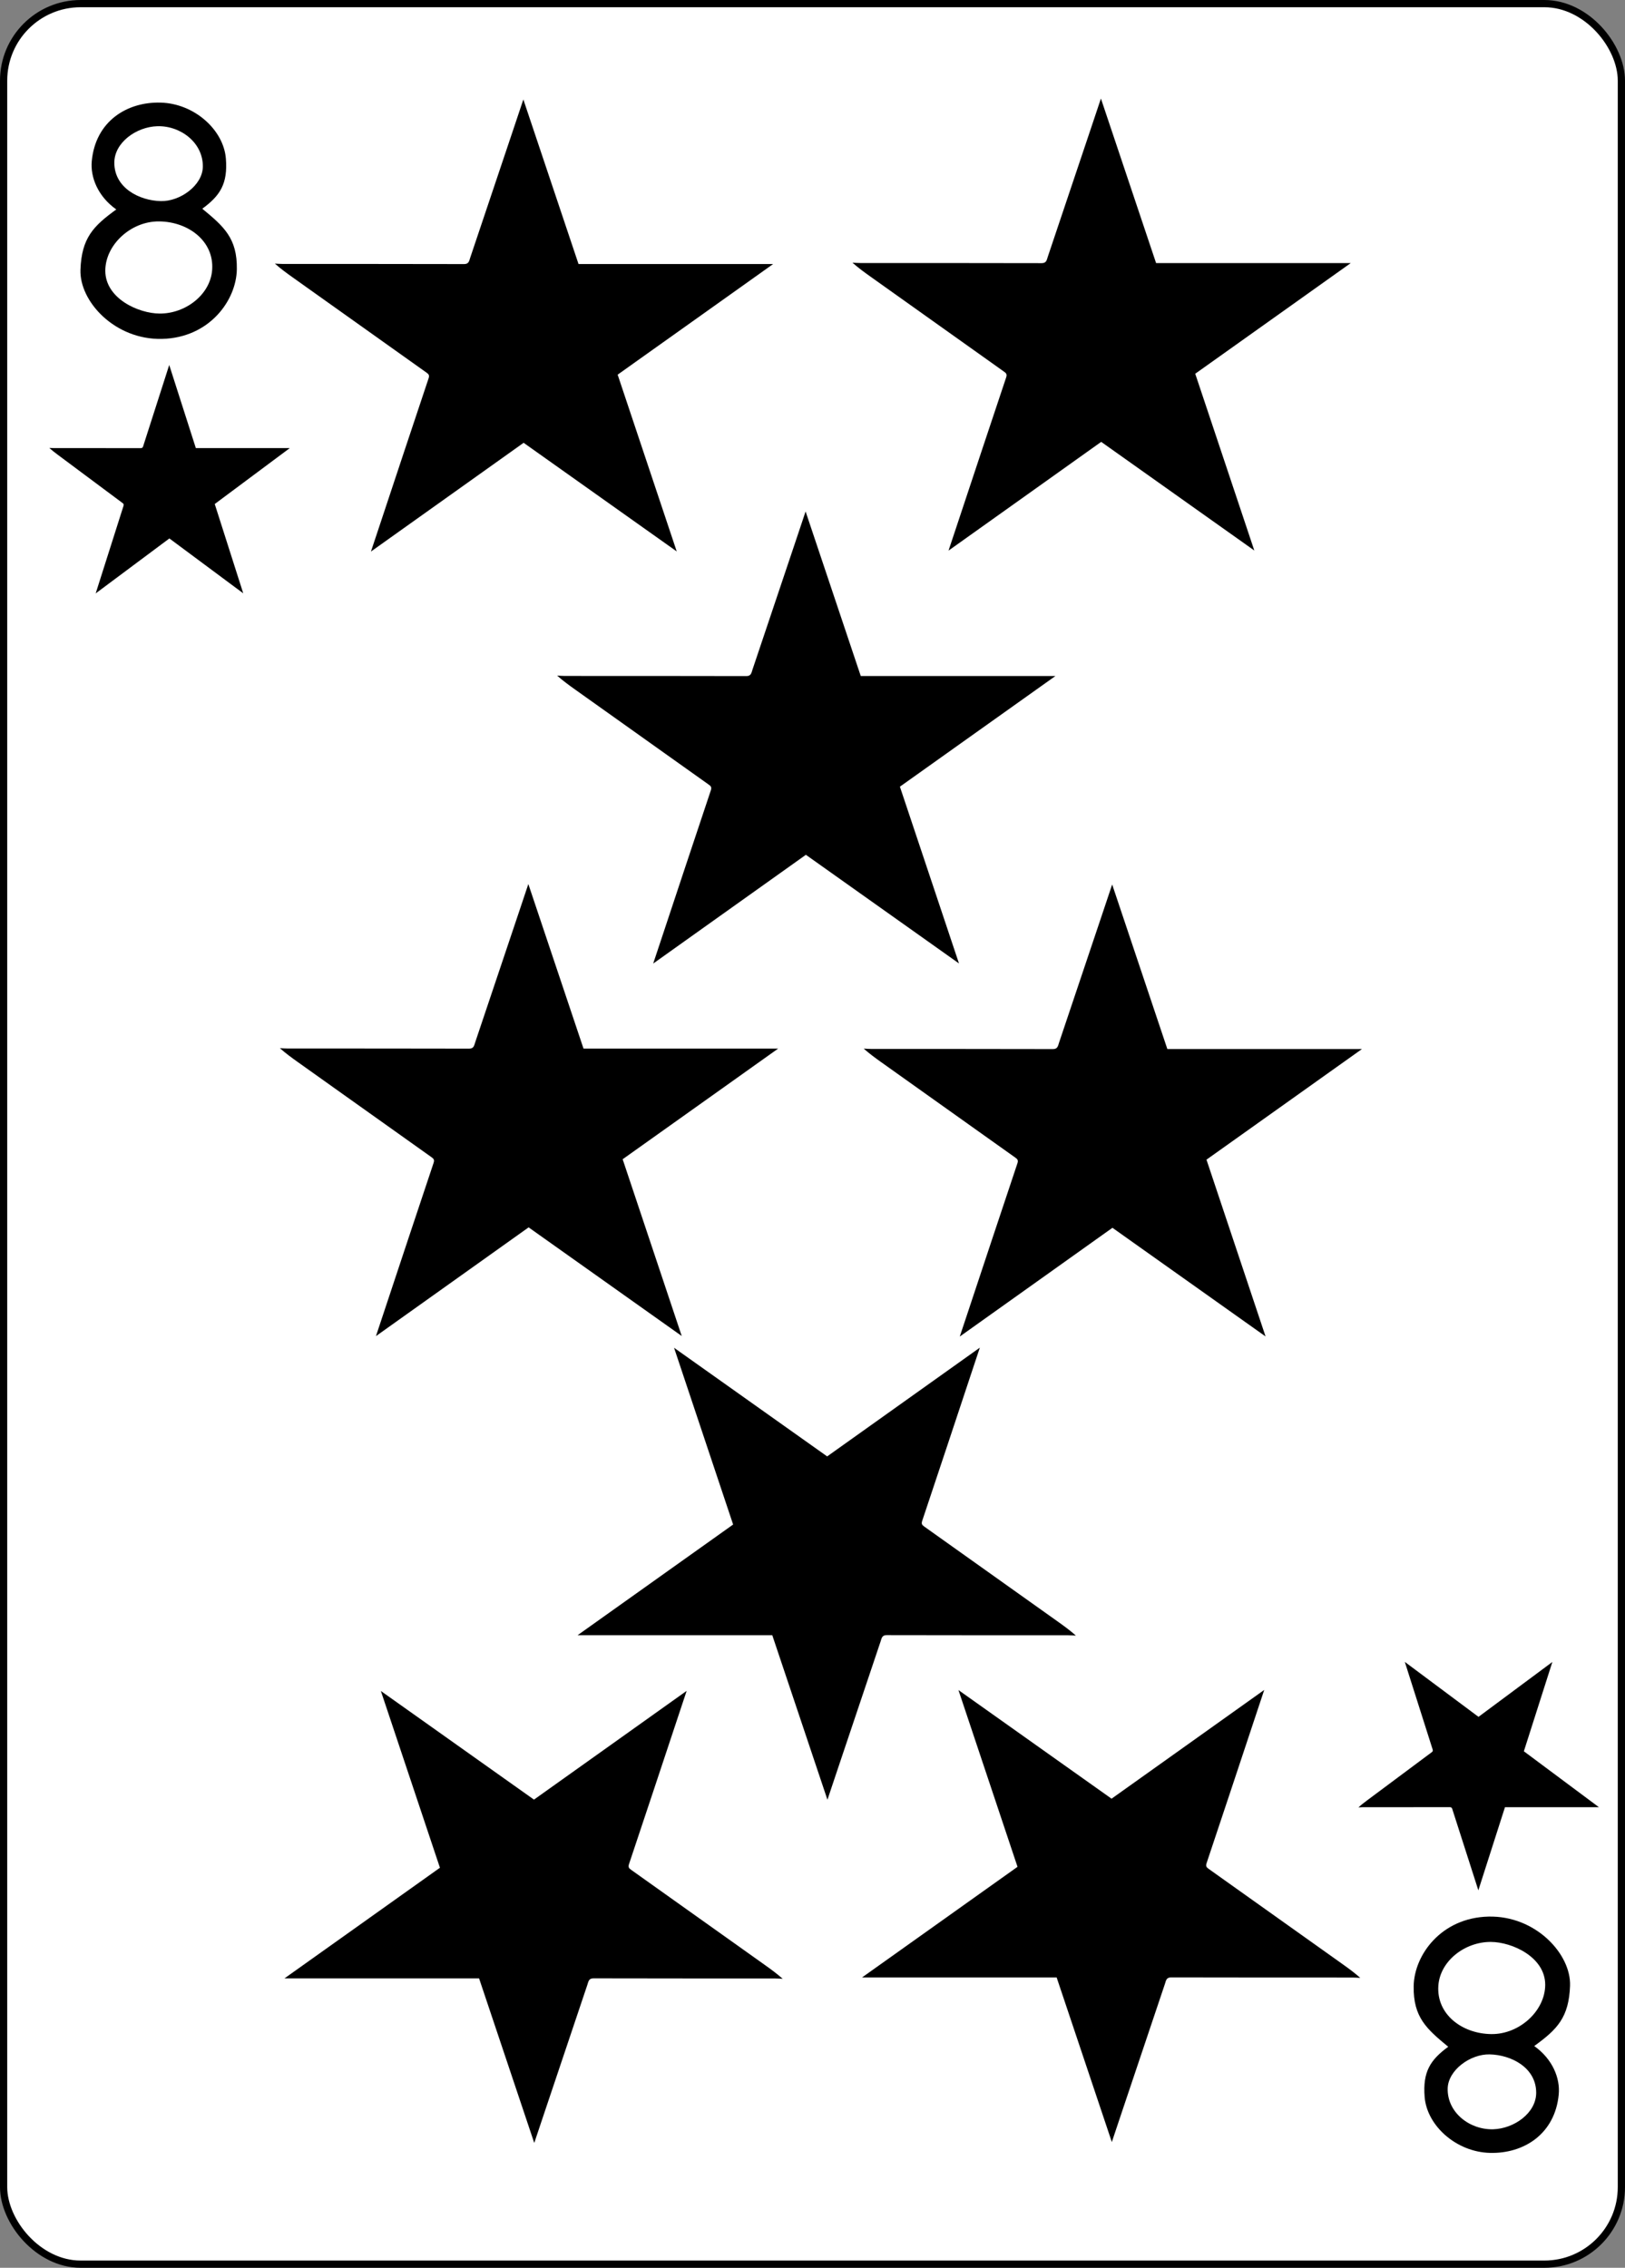 <?xml version="1.0" encoding="UTF-8" standalone="no"?>
<svg
   xmlns:dc="http://purl.org/dc/elements/1.1/"
   xmlns:cc="http://creativecommons.org/ns#"
   xmlns:rdf="http://www.w3.org/1999/02/22-rdf-syntax-ns#"
   xmlns:svg="http://www.w3.org/2000/svg"
   xmlns="http://www.w3.org/2000/svg"
   xmlns:sodipodi="http://sodipodi.sourceforge.net/DTD/sodipodi-0.dtd"
   xmlns:inkscape="http://www.inkscape.org/namespaces/inkscape"
   sodipodi:docname="8R.svg"
   inkscape:version="1.0.1 (3bc2e813f5, 2020-09-07)"
   version="1.1"
   id="svg4423"
   height="312.808"
   width="224.225">
  <rect width="100%" height="100%" fill="#808080" stroke="none"/>
  <sodipodi:namedview
     id="base"
     pagecolor="#ffffff"
     bordercolor="#666666"
     borderopacity="1.0"
     inkscape:pageopacity="0.0"
     inkscape:pageshadow="2"
     inkscape:zoom="1.1526254"
     inkscape:cx="-83.889638"
     inkscape:cy="224.06753"
     inkscape:document-units="px"
     inkscape:current-layer="layer1"
     showgrid="false"
     inkscape:snap-global="true"
     inkscape:snap-bbox="true"
     inkscape:snap-page="true"
     inkscape:window-width="1920"
     inkscape:window-height="991"
     inkscape:window-x="-9"
     inkscape:window-y="-9"
     inkscape:window-maximized="1"
     inkscape:snap-bbox-midpoints="true"
     fit-margin-top="0"
     fit-margin-left="0"
     fit-margin-right="0"
     fit-margin-bottom="0"
     inkscape:document-rotation="0" />
  <defs
     id="defs4425" />
  <g
     inkscape:label="4C"
     inkscape:groupmode="layer"
     id="layer1"
     transform="translate(-259.935,-369.777)">
    <g
       id="g8365"
       transform="translate(-1383.997,92.135)">
      <g
         id="g8902-1"
         style="display:inline"
         transform="translate(-5059.956,3024.952)">
        <rect
           ry="10.63"
           rx="10.63"
           style="display:inline;fill:#ffffff;fill-opacity:1;stroke:#000000;stroke-width:0.997;stroke-miterlimit:4;stroke-dasharray:none;stroke-opacity:1"
           id="rect6353-4"
           width="223.228"
           height="311.811"
           x="6704.386"
           y="-2746.811" />
        <g
           id="g8591-2"
           transform="matrix(0.301,0,0,0.301,5623.293,-1949.67)" />
      </g>
    </g>
    <path
       d="m 411.883,430.727 c -7.01,4.991 -13.969,9.947 -21.067,15.001 0.373,-1.12 0.7,-2.099 1.025,-3.079 2.305,-6.939 4.606,-13.879 6.928,-20.81 0.141,-0.422 0.019,-0.577 -0.288,-0.793 -6.16,-4.372 -12.313,-8.754 -18.466,-13.135 -0.826,-0.589 -1.648,-1.186 -2.453,-1.901 0.36,0.017 0.719,0.047 1.078,0.047 8.346,0.004 16.692,-0.004 25.038,0.018 0.659,0.002 0.693,-0.458 0.833,-0.872 1.975,-5.865 3.945,-11.731 5.915,-17.597 0.453,-1.348 0.904,-2.699 1.419,-4.237 2.575,7.677 5.094,15.187 7.613,22.699 h 26.856 c -7.222,5.137 -14.309,10.178 -21.455,15.262 2.697,8.07 5.398,16.149 8.151,24.382 -7.113,-5.045 -14.106,-10.006 -21.126,-14.985 z"
       id="path67"
       style="display:inline;stroke-width:0.119" />
    <path
       d="m 413.312,617.882 c 7.01,-4.991 13.969,-9.947 21.067,-15.001 -0.373,1.12 -0.7,2.099 -1.025,3.079 -2.305,6.939 -4.606,13.879 -6.928,20.81 -0.141,0.422 -0.019,0.577 0.288,0.793 6.16,4.372 12.313,8.754 18.466,13.135 0.826,0.589 1.648,1.186 2.453,1.901 -0.359,-0.017 -0.719,-0.047 -1.078,-0.047 -8.345,-0.004 -16.692,0.004 -25.038,-0.018 -0.658,-0.002 -0.693,0.458 -0.833,0.872 -1.976,5.865 -3.945,11.731 -5.915,17.597 -0.454,1.348 -0.904,2.699 -1.419,4.237 -2.575,-7.677 -5.094,-15.187 -7.613,-22.699 H 378.882 c 7.222,-5.137 14.31,-10.178 21.455,-15.262 -2.697,-8.07 -5.398,-16.149 -8.151,-24.382 7.113,5.045 14.107,10.006 21.126,14.985 z"
       id="path67-2"
       style="display:inline;stroke-width:0.119" />
    <path
       d="m 283.305,444.049 c -3.383,2.522 -6.741,5.025 -10.166,7.579 0.18,-0.566 0.338,-1.061 0.494,-1.556 1.112,-3.506 2.223,-7.012 3.343,-10.514 0.068,-0.213 0.007,-0.292 -0.139,-0.401 -2.973,-2.209 -5.942,-4.423 -8.911,-6.637 -0.399,-0.298 -0.795,-0.599 -1.184,-0.961 0.173,0.009 0.347,0.024 0.52,0.024 4.027,0.002 8.055,-0.002 12.082,0.009 0.318,9.4e-4 0.335,-0.231 0.402,-0.441 0.953,-2.963 1.904,-5.927 2.854,-8.891 0.219,-0.681 0.436,-1.364 0.685,-2.141 1.243,3.879 2.458,7.673 3.674,11.469 h 12.96 c -3.485,2.596 -6.905,5.143 -10.353,7.711 1.302,4.077 2.605,8.159 3.933,12.319 -3.432,-2.549 -6.807,-5.056 -10.194,-7.571 z"
       id="path67-3"
       style="display:inline;stroke-width:0.059" />
    <path
       d="m 463.944,606.592 c -3.383,-2.522 -6.741,-5.025 -10.166,-7.579 0.18,0.566 0.338,1.061 0.494,1.556 1.112,3.506 2.223,7.012 3.343,10.514 0.068,0.213 0.007,0.292 -0.139,0.401 -2.973,2.209 -5.942,4.423 -8.911,6.637 -0.399,0.298 -0.795,0.599 -1.184,0.961 0.173,-0.009 0.347,-0.024 0.52,-0.024 4.027,-0.002 8.055,0.002 12.082,-0.009 0.318,-9.4e-4 0.335,0.231 0.402,0.441 0.953,2.963 1.904,5.927 2.854,8.891 0.219,0.681 0.436,1.364 0.685,2.141 1.243,-3.879 2.458,-7.673 3.674,-11.469 h 12.96 c -3.485,-2.596 -6.905,-5.143 -10.353,-7.711 1.302,-4.077 2.605,-8.159 3.933,-12.319 -3.432,2.549 -6.807,5.056 -10.194,7.571 z"
       id="path67-3-4"
       style="display:inline;stroke-width:0.059" />
    <path
       d="m 332.187,430.855 c -7.01,4.991 -13.969,9.947 -21.067,15.001 0.373,-1.12 0.7,-2.099 1.025,-3.079 2.305,-6.939 4.606,-13.879 6.928,-20.81 0.141,-0.422 0.019,-0.577 -0.288,-0.793 -6.16,-4.372 -12.313,-8.754 -18.466,-13.135 -0.826,-0.589 -1.648,-1.186 -2.453,-1.901 0.359,0.017 0.719,0.047 1.078,0.047 8.346,0.004 16.692,-0.004 25.038,0.018 0.659,0.002 0.693,-0.458 0.833,-0.872 1.976,-5.865 3.945,-11.731 5.915,-17.597 0.453,-1.348 0.904,-2.699 1.419,-4.237 2.575,7.677 5.094,15.187 7.613,22.699 h 26.856 c -7.222,5.137 -14.31,10.178 -21.456,15.262 2.697,8.07 5.398,16.149 8.151,24.382 -7.113,-5.045 -14.106,-10.006 -21.126,-14.985 z"
       id="path67-8"
       style="display:inline;stroke-width:0.119" />
    <path
       d="m 333.616,618.01 c 7.01,-4.991 13.969,-9.947 21.067,-15.001 -0.373,1.12 -0.7,2.099 -1.025,3.079 -2.305,6.939 -4.606,13.879 -6.928,20.81 -0.141,0.422 -0.019,0.577 0.288,0.793 6.16,4.372 12.313,8.754 18.466,13.135 0.826,0.589 1.648,1.186 2.453,1.901 -0.359,-0.017 -0.719,-0.047 -1.078,-0.047 -8.346,-0.004 -16.692,0.004 -25.038,-0.018 -0.658,-0.002 -0.693,0.458 -0.833,0.872 -1.976,5.865 -3.945,11.731 -5.915,17.597 -0.453,1.348 -0.904,2.699 -1.419,4.237 -2.575,-7.677 -5.094,-15.187 -7.613,-22.699 h -26.856 c 7.222,-5.137 14.309,-10.178 21.455,-15.262 -2.697,-8.07 -5.398,-16.149 -8.151,-24.382 7.113,5.045 14.106,10.006 21.126,14.985 z"
       id="path67-2-7"
       style="display:inline;stroke-width:0.119" />
    <path
       d="m 332.876,539.076 c -7.01,4.991 -13.969,9.947 -21.067,15.001 0.373,-1.12 0.7,-2.099 1.025,-3.079 2.305,-6.939 4.606,-13.879 6.928,-20.81 0.141,-0.422 0.019,-0.577 -0.288,-0.793 -6.16,-4.372 -12.313,-8.754 -18.466,-13.135 -0.826,-0.589 -1.648,-1.186 -2.453,-1.901 0.359,0.017 0.719,0.047 1.078,0.047 8.346,0.004 16.692,-0.004 25.038,0.018 0.659,0.002 0.693,-0.458 0.833,-0.872 1.976,-5.865 3.945,-11.731 5.915,-17.597 0.453,-1.348 0.904,-2.699 1.419,-4.237 2.575,7.677 5.094,15.187 7.613,22.699 h 26.856 c -7.222,5.137 -14.309,10.178 -21.455,15.262 2.697,8.07 5.398,16.149 8.151,24.382 -7.113,-5.045 -14.106,-10.006 -21.126,-14.985 z"
       id="path67-8-4"
       style="display:inline;stroke-width:0.119" />
    <path
       d="m 413.435,539.135 c -7.01,4.991 -13.969,9.947 -21.067,15.001 0.373,-1.12 0.7,-2.099 1.025,-3.079 2.305,-6.939 4.606,-13.879 6.928,-20.81 0.141,-0.422 0.019,-0.577 -0.288,-0.793 -6.16,-4.372 -12.313,-8.754 -18.466,-13.135 -0.826,-0.589 -1.648,-1.186 -2.453,-1.901 0.36,0.017 0.719,0.047 1.078,0.047 8.346,0.004 16.692,-0.004 25.038,0.018 0.658,0.002 0.693,-0.458 0.833,-0.872 1.976,-5.865 3.945,-11.731 5.915,-17.597 0.453,-1.348 0.904,-2.699 1.419,-4.237 2.575,7.677 5.094,15.187 7.613,22.699 h 26.856 c -7.222,5.137 -14.309,10.178 -21.455,15.262 2.697,8.07 5.398,16.149 8.151,24.382 -7.113,-5.045 -14.106,-10.006 -21.126,-14.985 z"
       id="path67-8-4-5"
       style="display:inline;stroke-width:0.119" />
    <path
       d="m 371.132,487.685 c -7.01,4.991 -13.969,9.947 -21.067,15.001 0.373,-1.12 0.7,-2.099 1.025,-3.079 2.305,-6.939 4.606,-13.879 6.928,-20.81 0.141,-0.422 0.019,-0.577 -0.288,-0.793 -6.16,-4.372 -12.313,-8.754 -18.466,-13.135 -0.826,-0.589 -1.648,-1.186 -2.453,-1.901 0.359,0.017 0.719,0.047 1.078,0.047 8.345,0.004 16.692,-0.004 25.038,0.018 0.659,0.002 0.693,-0.458 0.833,-0.872 1.975,-5.865 3.945,-11.731 5.915,-17.597 0.453,-1.348 0.904,-2.699 1.419,-4.237 2.575,7.677 5.094,15.187 7.613,22.699 h 26.856 c -7.222,5.137 -14.309,10.178 -21.455,15.262 2.697,8.07 5.398,16.149 8.151,24.382 -7.113,-5.045 -14.106,-10.006 -21.126,-14.985 z"
       id="path67-8-4-1"
       style="display:inline;stroke-width:0.119" />
    <path
       style="display:inline;fill:#000000;fill-opacity:1;stroke-width:0.301"
       d="m 271.037,406.979 c 0.16,-4.375 1.771,-6.019 4.944,-8.309 -2.531,-1.795 -3.598,-4.437 -3.382,-6.687 0.521,-5.447 4.81,-8.172 9.485,-8.053 4.675,0.119 8.705,3.764 9.019,7.722 0.273,3.443 -0.77,5.102 -3.257,6.915 2.953,2.441 4.84,4.05 4.769,8.36 -0.072,4.31 -3.806,9.44 -10.315,9.597 -6.509,0.157 -11.422,-5.169 -11.262,-9.544 z m 18.173,0.015 c 0.279,-3.962 -3.288,-6.635 -7.313,-6.677 -3.922,-0.041 -7.431,3.247 -7.432,6.804 0,3.821 4.564,5.897 7.511,5.908 3.582,0.013 6.994,-2.622 7.234,-6.035 z m -1.288,-14.173 c 0.078,-3.338 -3.057,-5.73 -6.289,-5.633 -2.875,0.086 -5.921,2.241 -5.923,5.031 -0.003,3.49 3.462,5.232 6.417,5.298 2.68,0.06 5.735,-2.175 5.794,-4.696 z"
       id="path7112-0"
       inkscape:connector-curvature="0"
       sodipodi:nodetypes="zcszsczzzssssssssss" />
    <path
       sodipodi:nodetypes="zcszsczzzssssssssss"
       inkscape:connector-curvature="0"
       id="path7128-9"
       d="m 476.578,643.689 c -0.16,4.375 -1.771,6.019 -4.944,8.309 2.531,1.795 3.598,4.437 3.382,6.687 -0.521,5.447 -4.81,8.172 -9.485,8.053 -4.675,-0.119 -8.705,-3.764 -9.019,-7.722 -0.273,-3.443 0.77,-5.102 3.257,-6.915 -2.953,-2.441 -4.84,-4.05 -4.769,-8.36 0.072,-4.31 3.806,-9.44 10.315,-9.597 6.509,-0.157 11.422,5.169 11.262,9.544 z m -18.173,-0.015 c -0.279,3.962 3.288,6.635 7.313,6.677 3.922,0.041 7.431,-3.247 7.432,-6.804 0,-3.821 -4.564,-5.897 -7.511,-5.908 -3.582,-0.013 -6.994,2.622 -7.234,6.035 z m 1.288,14.173 c -0.078,3.338 3.057,5.73 6.289,5.633 2.875,-0.086 5.921,-2.241 5.923,-5.031 0.003,-3.49 -3.462,-5.232 -6.417,-5.298 -2.68,-0.06 -5.735,2.175 -5.794,4.696 z"
       style="display:inline;fill:#000000;fill-opacity:1;stroke-width:0.301" />
    <path
       d="m 374.071,570.668 c 7.01,-4.991 13.969,-9.947 21.067,-15.001 -0.373,1.12 -0.7,2.099 -1.025,3.079 -2.305,6.939 -4.606,13.879 -6.928,20.81 -0.141,0.422 -0.019,0.577 0.288,0.793 6.16,4.372 12.313,8.754 18.466,13.135 0.826,0.589 1.648,1.186 2.453,1.901 -0.359,-0.017 -0.719,-0.047 -1.078,-0.047 -8.346,-0.004 -16.692,0.004 -25.038,-0.018 -0.658,-0.002 -0.693,0.458 -0.833,0.872 -1.976,5.865 -3.945,11.731 -5.915,17.597 -0.453,1.348 -0.904,2.699 -1.419,4.237 -2.575,-7.677 -5.094,-15.187 -7.613,-22.699 h -26.856 c 7.222,-5.137 14.309,-10.178 21.455,-15.262 -2.697,-8.07 -5.398,-16.149 -8.151,-24.382 7.113,5.045 14.106,10.006 21.126,14.985 z"
       id="path67-2-7-6"
       style="display:inline;stroke-width:0.119" />
  </g>
</svg>
